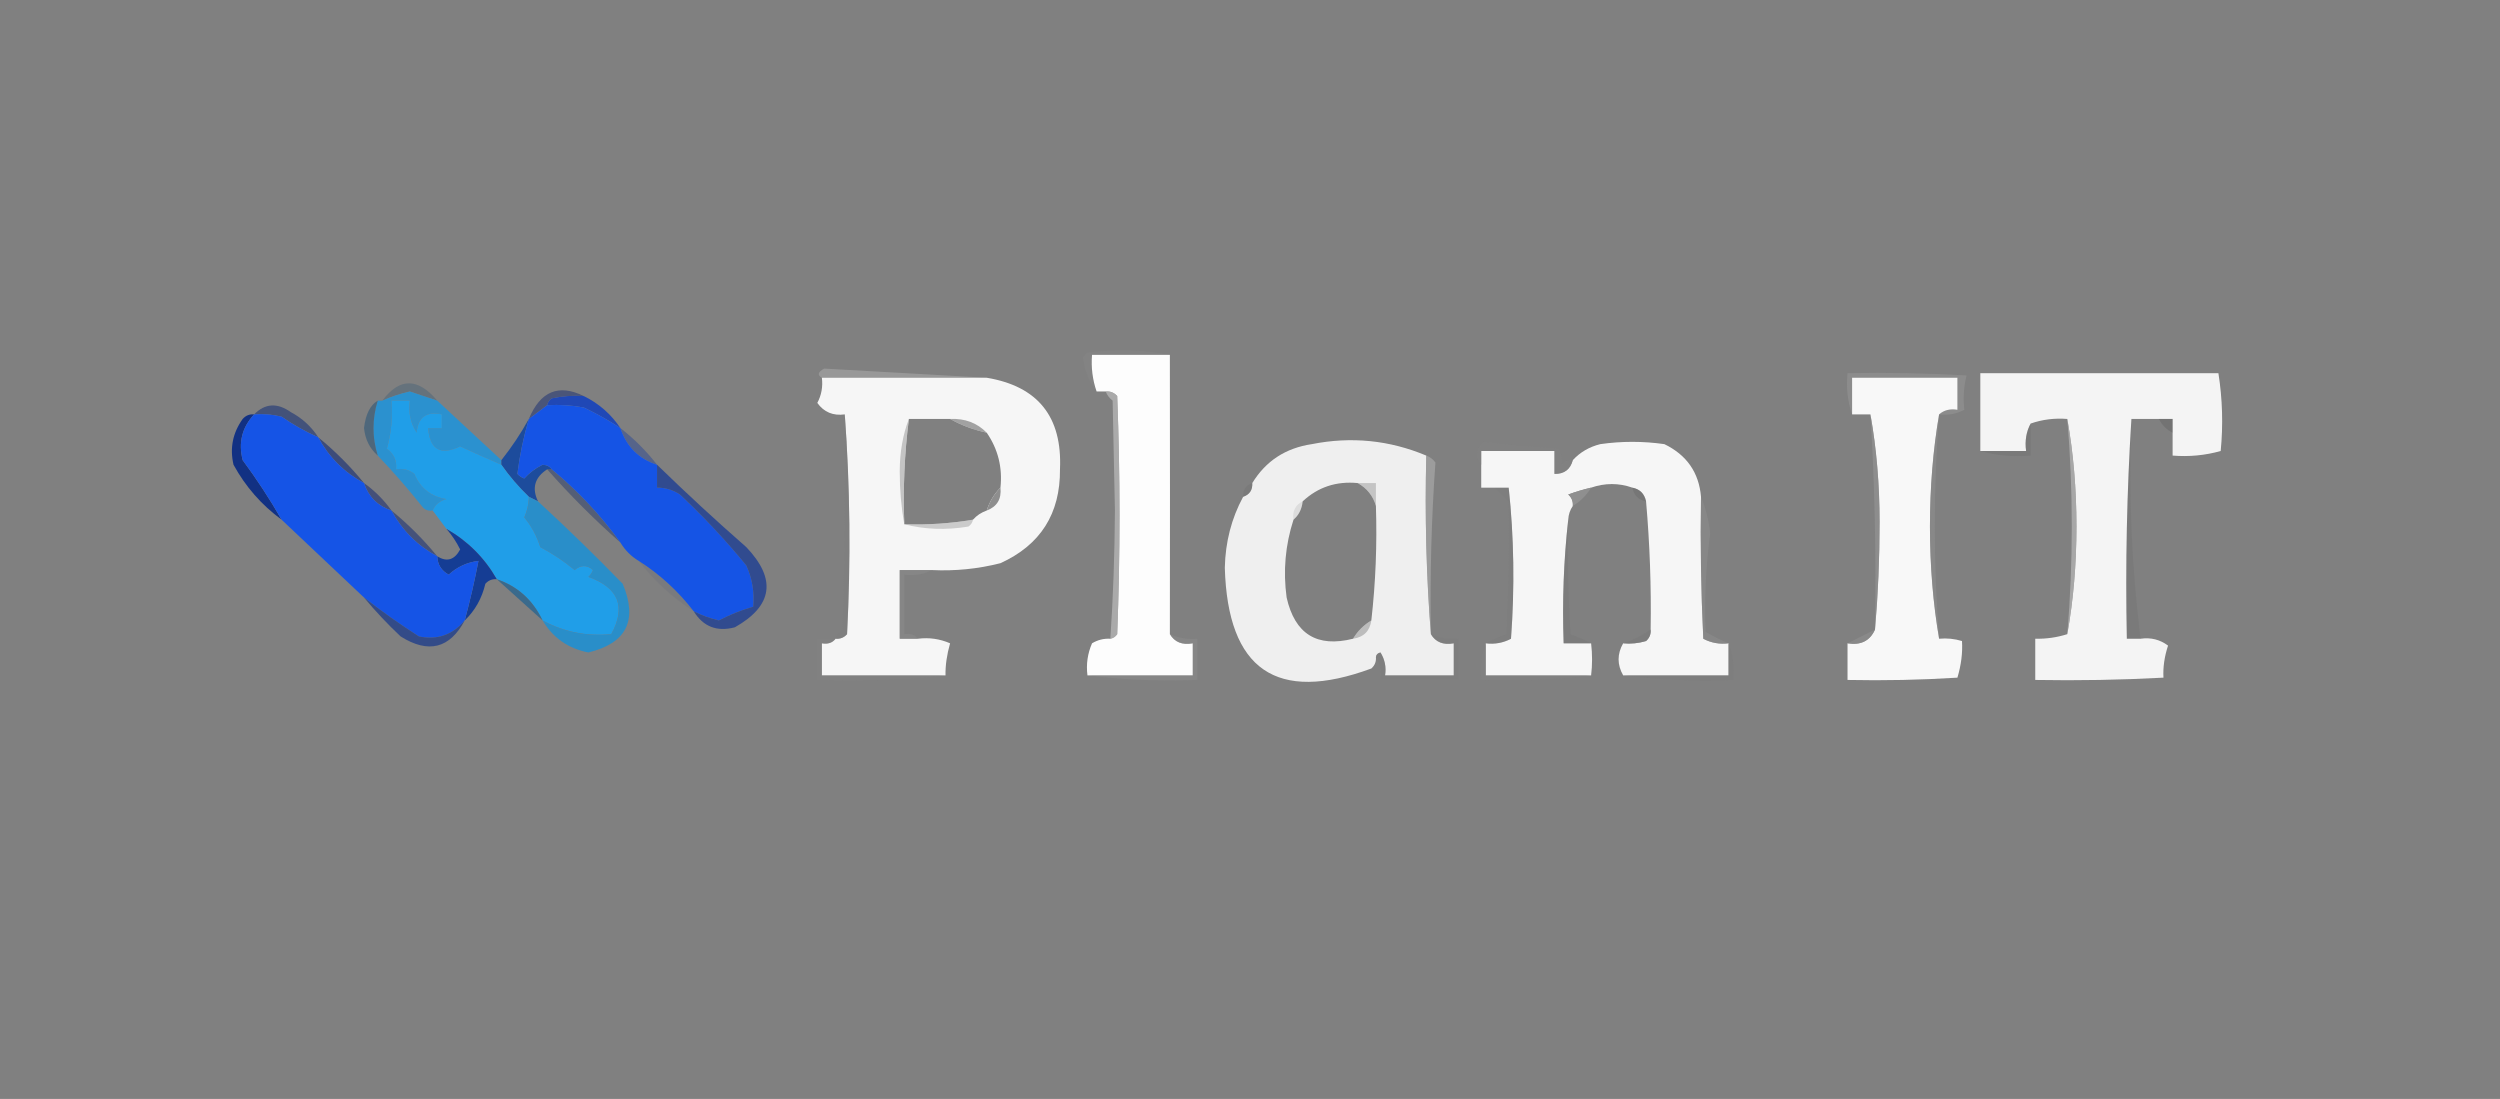 <?xml version="1.0" encoding="UTF-8"?>
<!DOCTYPE svg PUBLIC "-//W3C//DTD SVG 1.1//EN" "http://www.w3.org/Graphics/SVG/1.1/DTD/svg11.dtd">
<svg xmlns="http://www.w3.org/2000/svg" version="1.1" width="546px" height="240px" style="shape-rendering:geometricPrecision; text-rendering:geometricPrecision; image-rendering:optimizeQuality; fill-rule:evenodd; clip-rule:evenodd" xmlns:xlink="http://www.w3.org/1999/xlink">
<rect width="100%" height="100%" fill="#808080" stroke="none"/>
<g><path style="opacity:0.361" fill="#888888" d="M 255.5,77.5 C 249.833,77.5 244.167,77.5 238.5,77.5C 238.279,80.279 238.612,82.945 239.5,85.5C 237.846,83.44 236.846,80.94 236.5,78C 236.833,77.667 237.167,77.333 237.5,77C 243.681,76.181 249.681,76.347 255.5,77.5 Z"/></g>
<g><path style="opacity:0.999" fill="#fdfdfd" d="M 255.5,77.5 C 255.53,98.042 255.53,118.375 255.5,138.5C 256.552,140.256 258.219,140.923 260.5,140.5C 260.5,142.833 260.5,145.167 260.5,147.5C 252.833,147.5 245.167,147.5 237.5,147.5C 237.192,145.076 237.526,142.743 238.5,140.5C 239.736,139.754 241.07,139.421 242.5,139.5C 243.117,139.389 243.617,139.056 244,138.5C 244.667,121.167 244.667,103.833 244,86.5C 243.329,85.748 242.496,85.414 241.5,85.5C 240.833,85.5 240.167,85.5 239.5,85.5C 238.612,82.945 238.279,80.279 238.5,77.5C 244.167,77.5 249.833,77.5 255.5,77.5 Z"/></g>
<g><path style="opacity:0.631" fill="#a6a6a6" d="M 215.5,82.5 C 203.5,82.5 191.5,82.5 179.5,82.5C 178.453,81.922 178.62,81.255 180,80.5C 191.931,81.157 203.765,81.824 215.5,82.5 Z"/></g>
<g><path style="opacity:0.599" fill="#959595" d="M 423.5,90.5 C 424.568,89.566 425.901,89.232 427.5,89.5C 427.5,87.167 427.5,84.833 427.5,82.5C 419.833,82.5 412.167,82.5 404.5,82.5C 404.5,85.167 404.5,87.833 404.5,90.5C 403.523,87.713 403.19,84.713 403.5,81.5C 412.173,81.334 420.84,81.5 429.5,82C 428.89,84.369 428.723,86.869 429,89.5C 427.301,90.406 425.467,90.739 423.5,90.5 Z"/></g>
<g><path style="opacity:0.999" fill="#f6f6f6" d="M 179.5,82.5 C 191.5,82.5 203.5,82.5 215.5,82.5C 226.688,84.365 232.021,91.031 231.5,102.5C 231.579,112.185 227.245,119.018 218.5,123C 213.58,124.25 208.58,124.75 203.5,124.5C 201.167,124.5 198.833,124.5 196.5,124.5C 196.5,129.5 196.5,134.5 196.5,139.5C 197.833,139.5 199.167,139.5 200.5,139.5C 202.924,139.192 205.257,139.526 207.5,140.5C 206.791,143 206.458,145.333 206.5,147.5C 197.5,147.5 188.5,147.5 179.5,147.5C 179.5,145.167 179.5,142.833 179.5,140.5C 180.791,140.737 181.791,140.404 182.5,139.5C 183.496,139.586 184.329,139.252 185,138.5C 185.828,122.328 185.661,106.328 184.5,90.5C 181.955,90.85 179.955,90.016 178.5,88C 179.406,86.3 179.739,84.467 179.5,82.5 Z M 198.5,91.5 C 201.5,91.5 204.5,91.5 207.5,91.5C 209.936,92.871 212.603,93.871 215.5,94.5C 217.97,98.095 218.97,102.095 218.5,106.5C 217.11,107.899 216.11,109.566 215.5,111.5C 214.29,111.932 213.29,112.599 212.5,113.5C 207.547,114.329 202.547,114.663 197.5,114.5C 197.201,106.747 197.534,99.08 198.5,91.5 Z"/></g>
<g><path style="opacity:1" fill="#f8f8f8" d="M 423.5,90.5 C 422.169,98.305 421.502,106.472 421.5,115C 421.502,123.528 422.169,131.695 423.5,139.5C 425.199,139.34 426.866,139.506 428.5,140C 428.659,142.563 428.325,145.23 427.5,148C 419.507,148.5 411.507,148.666 403.5,148.5C 403.5,145.833 403.5,143.167 403.5,140.5C 406.393,140.969 408.393,139.969 409.5,137.5C 410.166,129.841 410.5,122.007 410.5,114C 410.498,105.804 409.831,97.97 408.5,90.5C 407.167,90.5 405.833,90.5 404.5,90.5C 404.5,87.833 404.5,85.167 404.5,82.5C 412.167,82.5 419.833,82.5 427.5,82.5C 427.5,84.833 427.5,87.167 427.5,89.5C 425.901,89.232 424.568,89.566 423.5,90.5 Z"/></g>
<g><path style="opacity:0.999" fill="#f4f4f4" d="M 474.5,94.5 C 474.5,93.5 474.5,92.5 474.5,91.5C 473.5,91.5 472.5,91.5 471.5,91.5C 469.5,91.5 467.5,91.5 465.5,91.5C 464.504,107.325 464.17,123.325 464.5,139.5C 465.5,139.5 466.5,139.5 467.5,139.5C 469.75,139.181 471.75,139.681 473.5,141C 472.707,143.432 472.374,145.766 472.5,148C 463.173,148.5 453.839,148.666 444.5,148.5C 444.5,145.5 444.5,142.5 444.5,139.5C 446.903,139.552 449.236,139.219 451.5,138.5C 452.831,131.03 453.498,123.196 453.5,115C 453.498,106.804 452.831,98.97 451.5,91.5C 448.721,91.279 446.054,91.612 443.5,92.5C 442.539,94.265 442.205,96.265 442.5,98.5C 439.167,98.5 435.833,98.5 432.5,98.5C 432.5,92.833 432.5,87.167 432.5,81.5C 449.833,81.5 467.167,81.5 484.5,81.5C 485.387,87.145 485.554,92.812 485,98.5C 481.606,99.456 478.106,99.789 474.5,99.5C 474.5,97.833 474.5,96.167 474.5,94.5 Z"/></g>
<g><path style="opacity:0.271" fill="#214f74" d="M 95.5,87.5 C 93.516,86.844 91.516,86.178 89.5,85.5C 87.403,85.977 85.403,86.643 83.5,87.5C 87.259,82.457 91.259,82.457 95.5,87.5 Z"/></g>
<g><path style="opacity:0.51" fill="#172c73" d="M 127.5,86.5 C 125.143,86.337 122.81,86.503 120.5,87C 119.944,87.383 119.611,87.883 119.5,88.5C 118.167,89.5 116.833,90.5 115.5,91.5C 118.003,85.456 122.003,83.789 127.5,86.5 Z"/></g>
<g><path style="opacity:1" fill="#2048b6" d="M 127.5,86.5 C 130.764,88.094 133.431,90.427 135.5,93.5C 132.975,91.823 130.309,90.323 127.5,89C 124.854,88.503 122.187,88.336 119.5,88.5C 119.611,87.883 119.944,87.383 120.5,87C 122.81,86.503 125.143,86.337 127.5,86.5 Z"/></g>
<g><path style="opacity:1" fill="#2b91cf" d="M 95.5,87.5 C 100.167,91.833 104.833,96.167 109.5,100.5C 109.5,100.833 109.5,101.167 109.5,101.5C 106.507,100.222 103.507,98.889 100.5,97.5C 96.216,99.547 93.883,98.214 93.5,93.5C 94.5,93.5 95.5,93.5 96.5,93.5C 96.5,92.5 96.5,91.5 96.5,90.5C 93.141,89.79 91.307,91.124 91,94.5C 89.648,92.406 89.148,90.073 89.5,87.5C 88.167,87.5 86.833,87.5 85.5,87.5C 85.789,91.106 85.456,94.606 84.5,98C 86.037,99.11 86.704,100.61 86.5,102.5C 87.978,102.238 89.311,102.571 90.5,103.5C 91.806,106.639 94.139,108.472 97.5,109C 96.058,109.377 95.058,110.21 94.5,111.5C 93.761,111.631 93.094,111.464 92.5,111C 89.331,106.999 85.997,103.166 82.5,99.5C 81.257,95.516 81.257,91.516 82.5,87.5C 82.833,87.5 83.167,87.5 83.5,87.5C 85.403,86.643 87.403,85.977 89.5,85.5C 91.516,86.178 93.516,86.844 95.5,87.5 Z"/></g>
<g><path style="opacity:0.557" fill="#132d76" d="M 69.5,95.5 C 66.726,94.277 64.059,92.777 61.5,91C 59.527,90.504 57.527,90.338 55.5,90.5C 57.878,88.082 60.545,87.915 63.5,90C 65.996,91.331 67.996,93.164 69.5,95.5 Z"/></g>
<g><path style="opacity:0.584" fill="#676767" d="M 207.5,91.5 C 210.716,91.346 213.383,92.346 215.5,94.5C 212.603,93.871 209.936,92.871 207.5,91.5 Z"/></g>
<g><path style="opacity:0.251" fill="#4c4c4c" d="M 471.5,91.5 C 472.5,91.5 473.5,91.5 474.5,91.5C 474.5,92.5 474.5,93.5 474.5,94.5C 473.167,93.833 472.167,92.833 471.5,91.5 Z"/></g>
<g><path style="opacity:0.545" fill="#255377" d="M 82.5,87.5 C 81.257,91.516 81.257,95.516 82.5,99.5C 80.759,97.987 79.759,95.987 79.5,93.5C 79.853,90.463 80.853,88.463 82.5,87.5 Z"/></g>
<g><path style="opacity:0.701" fill="#bcbcbc" d="M 241.5,85.5 C 242.496,85.414 243.329,85.748 244,86.5C 244.667,103.833 244.667,121.167 244,138.5C 243.617,139.056 243.117,139.389 242.5,139.5C 243.109,130.487 243.442,121.154 243.5,111.5C 243.333,103.5 243.167,95.5 243,87.5C 242.283,86.956 241.783,86.289 241.5,85.5 Z"/></g>
<g><path style="opacity:0.998" fill="#123183" d="M 55.5,90.5 C 52.857,93.34 52.024,96.673 53,100.5C 56.113,104.714 58.946,109.048 61.5,113.5C 57.12,110.286 53.62,106.286 51,101.5C 50.159,97.88 50.826,94.546 53,91.5C 53.671,90.748 54.504,90.414 55.5,90.5 Z"/></g>
<g><path style="opacity:0.604" fill="#122a75" d="M 69.5,95.5 C 73.167,98.5 76.5,101.833 79.5,105.5C 75.167,103.167 71.833,99.833 69.5,95.5 Z"/></g>
<g><path style="opacity:0.999" fill="#efefef" d="M 311.5,99.5 C 311.171,112.677 311.505,125.677 312.5,138.5C 313.552,140.256 315.219,140.923 317.5,140.5C 317.5,142.833 317.5,145.167 317.5,147.5C 312.5,147.5 307.5,147.5 302.5,147.5C 302.785,145.712 302.452,144.045 301.5,142.5C 300.893,142.624 300.56,142.957 300.5,143.5C 300.586,144.496 300.252,145.329 299.5,146C 278.798,153.633 268.131,146.299 267.5,124C 267.619,118.387 268.952,113.22 271.5,108.5C 272.906,108.027 273.573,107.027 273.5,105.5C 276.439,100.687 280.772,97.854 286.5,97C 295.115,95.292 303.448,96.126 311.5,99.5 Z M 296.5,105.5 C 298.536,106.626 299.87,108.293 300.5,110.5C 300.773,118.888 300.44,127.221 299.5,135.5C 297.833,136.5 296.5,137.833 295.5,139.5C 287.635,141.481 282.801,138.481 281,130.5C 280.209,124.704 280.709,119.038 282.5,113.5C 283.674,112.486 284.34,111.153 284.5,109.5C 287.831,106.39 291.831,105.056 296.5,105.5 Z"/></g>
<g><path style="opacity:0.999" fill="#f6f6f6" d="M 371.5,108.5 C 371.334,118.839 371.5,129.172 372,139.5C 373.699,140.406 375.533,140.739 377.5,140.5C 377.5,142.833 377.5,145.167 377.5,147.5C 369.833,147.5 362.167,147.5 354.5,147.5C 353.167,145.167 353.167,142.833 354.5,140.5C 356.199,140.66 357.866,140.494 359.5,140C 360.252,139.329 360.586,138.496 360.5,137.5C 360.65,128.143 360.317,118.809 359.5,109.5C 359.144,107.81 358.144,106.81 356.5,106.5C 353.542,105.459 350.542,105.459 347.5,106.5C 345.821,106.892 344.154,107.392 342.5,108C 343.252,108.671 343.586,109.504 343.5,110.5C 342.89,111.391 342.557,112.391 342.5,113.5C 341.507,122.318 341.173,131.318 341.5,140.5C 343.5,140.5 345.5,140.5 347.5,140.5C 347.776,142.891 347.776,145.224 347.5,147.5C 339.833,147.5 332.167,147.5 324.5,147.5C 324.5,145.167 324.5,142.833 324.5,140.5C 326.467,140.739 328.301,140.406 330,139.5C 330.826,128.326 330.659,117.326 329.5,106.5C 328.5,106.5 327.5,106.5 326.5,106.5C 325.5,106.5 324.5,106.5 323.5,106.5C 323.5,104.833 323.5,103.167 323.5,101.5C 323.5,100.5 323.5,99.5 323.5,98.5C 328.833,98.5 334.167,98.5 339.5,98.5C 339.5,100.167 339.5,101.833 339.5,103.5C 341.619,103.532 342.952,102.532 343.5,100.5C 345.09,98.766 347.09,97.6 349.5,97C 354.167,96.333 358.833,96.333 363.5,97C 368.383,99.369 371.05,103.203 371.5,108.5 Z"/></g>
<g><path style="opacity:0.62" fill="#a4a4a4" d="M 198.5,91.5 C 197.534,99.08 197.201,106.747 197.5,114.5C 196.835,110.849 196.501,107.015 196.5,103C 196.51,98.771 197.177,94.938 198.5,91.5 Z"/></g>
<g><path style="opacity:0.369" fill="#6c6c6c" d="M 443.5,92.5 C 443.5,94.833 443.5,97.167 443.5,99.5C 439.629,99.815 435.962,99.482 432.5,98.5C 435.833,98.5 439.167,98.5 442.5,98.5C 442.205,96.265 442.539,94.265 443.5,92.5 Z"/></g>
<g><path style="opacity:0.408" fill="#193d98" d="M 135.5,93.5 C 138.5,95.833 141.167,98.5 143.5,101.5C 139.51,100.211 136.843,97.544 135.5,93.5 Z"/></g>
<g><path style="opacity:0.592" fill="#838383" d="M 343.5,100.5 C 342.952,102.532 341.619,103.532 339.5,103.5C 339.5,101.833 339.5,100.167 339.5,98.5C 334.167,98.5 328.833,98.5 323.5,98.5C 323.5,99.5 323.5,100.5 323.5,101.5C 322.156,99.815 322.323,98.148 324,96.5C 329.211,97.136 334.711,97.636 340.5,98C 340.982,99.008 341.148,100.175 341,101.5C 341.671,100.748 342.504,100.414 343.5,100.5 Z"/></g>
<g><path style="opacity:0.914" fill="#14479f" d="M 115.5,91.5 C 114.326,95.484 113.493,99.484 113,103.5C 113.414,103.957 113.914,104.291 114.5,104.5C 115.631,103.249 116.964,102.249 118.5,101.5C 119.416,101.543 120.083,101.876 120.5,102.5C 120.167,102.5 119.833,102.5 119.5,102.5C 116.777,104.271 116.111,106.605 117.5,109.5C 116.833,109.167 116.167,108.833 115.5,108.5C 113.263,106.353 111.263,104.02 109.5,101.5C 109.5,101.167 109.5,100.833 109.5,100.5C 111.748,97.672 113.748,94.672 115.5,91.5 Z"/></g>
<g><path style="opacity:0.452" fill="#7e7e7e" d="M 184.5,90.5 C 185.661,106.328 185.828,122.328 185,138.5C 184.329,139.252 183.496,139.586 182.5,139.5C 182.783,138.711 183.283,138.044 184,137.5C 184.5,121.837 184.667,106.17 184.5,90.5 Z"/></g>
<g><path style="opacity:0.369" fill="#092467" d="M 119.5,102.5 C 119.833,102.5 120.167,102.5 120.5,102.5C 126.227,107.224 131.227,112.558 135.5,118.5C 129.833,113.5 124.5,108.167 119.5,102.5 Z"/></g>
<g><path style="opacity:1" fill="#1554e5" d="M 119.5,88.5 C 122.187,88.336 124.854,88.503 127.5,89C 130.309,90.323 132.975,91.823 135.5,93.5C 136.843,97.544 139.51,100.211 143.5,101.5C 143.5,103.167 143.5,104.833 143.5,106.5C 145.308,106.491 146.975,106.991 148.5,108C 153.7,112.865 158.533,118.032 163,123.5C 164.289,126.351 164.789,129.351 164.5,132.5C 161.91,133.252 159.41,134.252 157,135.5C 155.061,135.046 153.228,134.379 151.5,133.5C 148.079,129.074 144.079,125.407 139.5,122.5C 137.861,121.527 136.527,120.194 135.5,118.5C 131.227,112.558 126.227,107.224 120.5,102.5C 120.083,101.876 119.416,101.543 118.5,101.5C 116.964,102.249 115.631,103.249 114.5,104.5C 113.914,104.291 113.414,103.957 113,103.5C 113.493,99.484 114.326,95.484 115.5,91.5C 116.833,90.5 118.167,89.5 119.5,88.5 Z"/></g>
<g><path style="opacity:0.549" fill="#152973" d="M 79.5,105.5 C 81.833,107.167 83.833,109.167 85.5,111.5C 82.5,110.5 80.5,108.5 79.5,105.5 Z"/></g>
<g><path style="opacity:1" fill="#209ee8" d="M 109.5,101.5 C 111.263,104.02 113.263,106.353 115.5,108.5C 115.481,110.06 115.148,111.56 114.5,113C 116.085,114.925 117.252,117.091 118,119.5C 120.666,120.893 123.166,122.559 125.5,124.5C 126.891,123.355 128.224,123.355 129.5,124.5C 129.291,125.086 128.957,125.586 128.5,126C 135.101,128.352 136.768,132.519 133.5,138.5C 128.154,139.021 123.154,138.021 118.5,135.5C 116.369,131.03 113.036,128.03 108.5,126.5C 105.833,121.833 102.167,118.167 97.5,115.5C 96.5,114.167 95.5,112.833 94.5,111.5C 95.058,110.21 96.058,109.377 97.5,109C 94.139,108.472 91.806,106.639 90.5,103.5C 89.311,102.571 87.978,102.238 86.5,102.5C 86.704,100.61 86.037,99.11 84.5,98C 85.456,94.606 85.789,91.106 85.5,87.5C 86.833,87.5 88.167,87.5 89.5,87.5C 89.148,90.073 89.648,92.406 91,94.5C 91.307,91.124 93.141,89.79 96.5,90.5C 96.5,91.5 96.5,92.5 96.5,93.5C 95.5,93.5 94.5,93.5 93.5,93.5C 93.883,98.214 96.216,99.547 100.5,97.5C 103.507,98.889 106.507,100.222 109.5,101.5 Z"/></g>
<g><path style="opacity:0.259" fill="#4c4c4c" d="M 296.5,105.5 C 297.833,105.5 299.167,105.5 300.5,105.5C 300.5,107.167 300.5,108.833 300.5,110.5C 299.87,108.293 298.536,106.626 296.5,105.5 Z"/></g>
<g><path style="opacity:0.114" fill="#555555" d="M 465.5,91.5 C 464.872,107.74 465.539,123.74 467.5,139.5C 466.5,139.5 465.5,139.5 464.5,139.5C 464.17,123.325 464.504,107.325 465.5,91.5 Z"/></g>
<g><path style="opacity:0.392" fill="#717171" d="M 273.5,105.5 C 273.573,107.027 272.906,108.027 271.5,108.5C 271.427,106.973 272.094,105.973 273.5,105.5 Z"/></g>
<g><path style="opacity:0.016" fill="#151515" d="M 326.5,106.5 C 327.5,106.5 328.5,106.5 329.5,106.5C 329.5,107.5 329.5,108.5 329.5,109.5C 328.5,108.5 327.5,107.5 326.5,106.5 Z"/></g>
<g><path style="opacity:0.898" fill="#919191" d="M 347.5,106.5 C 346.5,108.167 345.167,109.5 343.5,110.5C 343.586,109.504 343.252,108.671 342.5,108C 344.154,107.392 345.821,106.892 347.5,106.5 Z"/></g>
<g><path style="opacity:0.29" fill="#5d5d5d" d="M 356.5,106.5 C 358.144,106.81 359.144,107.81 359.5,109.5C 357.856,109.19 356.856,108.19 356.5,106.5 Z"/></g>
<g><path style="opacity:0.504" fill="#929292" d="M 423.5,90.5 C 422.238,106.641 422.238,122.975 423.5,139.5C 422.169,131.695 421.502,123.528 421.5,115C 421.502,106.472 422.169,98.305 423.5,90.5 Z"/></g>
<g><path style="opacity:0.922" fill="#868686" d="M 218.5,106.5 C 218.759,108.989 217.759,110.656 215.5,111.5C 216.11,109.566 217.11,107.899 218.5,106.5 Z"/></g>
<g><path style="opacity:0.102" fill="#404040" d="M 284.5,109.5 C 284.34,111.153 283.674,112.486 282.5,113.5C 282.229,111.62 282.896,110.287 284.5,109.5 Z"/></g>
<g><path style="opacity:0.626" fill="#acacac" d="M 311.5,99.5 C 312.289,99.783 312.956,100.283 313.5,101C 312.624,113.243 312.29,125.743 312.5,138.5C 311.505,125.677 311.171,112.677 311.5,99.5 Z"/></g>
<g><path style="opacity:0.537" fill="#132c76" d="M 85.5,111.5 C 89.167,114.5 92.5,117.833 95.5,121.5C 91.167,119.167 87.833,115.833 85.5,111.5 Z"/></g>
<g><path style="opacity:0.42" fill="#8f8f8f" d="M 212.5,113.5 C 212.389,114.117 212.056,114.617 211.5,115C 206.648,115.815 201.981,115.648 197.5,114.5C 202.547,114.663 207.547,114.329 212.5,113.5 Z"/></g>
<g><path style="opacity:1" fill="#298ec9" d="M 115.5,108.5 C 116.167,108.833 116.833,109.167 117.5,109.5C 123.771,115.27 129.938,121.27 136,127.5C 139.344,135.479 136.844,140.479 128.5,142.5C 124.089,141.634 120.756,139.301 118.5,135.5C 123.154,138.021 128.154,139.021 133.5,138.5C 136.768,132.519 135.101,128.352 128.5,126C 128.957,125.586 129.291,125.086 129.5,124.5C 128.224,123.355 126.891,123.355 125.5,124.5C 123.166,122.559 120.666,120.893 118,119.5C 117.252,117.091 116.085,114.925 114.5,113C 115.148,111.56 115.481,110.06 115.5,108.5 Z"/></g>
<g><path style="opacity:0.641" fill="#949494" d="M 408.5,90.5 C 409.831,97.97 410.498,105.804 410.5,114C 410.5,122.007 410.166,129.841 409.5,137.5C 409.777,121.43 409.444,105.763 408.5,90.5 Z"/></g>
<g><path style="opacity:0.361" fill="#7b7b7b" d="M 329.5,106.5 C 330.659,117.326 330.826,128.326 330,139.5C 328.301,140.406 326.467,140.739 324.5,140.5C 325.878,139.766 327.378,139.099 329,138.5C 329.5,128.839 329.666,119.172 329.5,109.5C 329.5,108.5 329.5,107.5 329.5,106.5 Z"/></g>
<g><path style="opacity:0.599" fill="#8d8d8d" d="M 371.5,108.5 C 372.529,110.948 373.196,113.614 373.5,116.5C 372.546,123.847 372.212,131.013 372.5,138C 374.175,138.985 375.842,139.819 377.5,140.5C 375.533,140.739 373.699,140.406 372,139.5C 371.5,129.172 371.334,118.839 371.5,108.5 Z"/></g>
<g><path style="opacity:0.709" fill="#b7b7b7" d="M 451.5,91.5 C 452.831,98.97 453.498,106.804 453.5,115C 453.498,123.196 452.831,131.03 451.5,138.5C 452.804,122.791 452.804,107.124 451.5,91.5 Z"/></g>
<g><path style="opacity:1" fill="#153d94" d="M 97.5,115.5 C 102.167,118.167 105.833,121.833 108.5,126.5C 107.504,126.414 106.671,126.748 106,127.5C 105.246,130.684 103.746,133.351 101.5,135.5C 102.657,131.207 103.657,126.873 104.5,122.5C 102.027,122.799 99.86,123.799 98,125.5C 96.405,124.644 95.572,123.311 95.5,121.5C 97.591,122.803 99.257,122.303 100.5,120C 99.685,118.357 98.685,116.857 97.5,115.5 Z"/></g>
<g><path style="opacity:1" fill="#1554e6" d="M 55.5,90.5 C 57.527,90.338 59.527,90.504 61.5,91C 64.059,92.777 66.726,94.277 69.5,95.5C 71.833,99.833 75.167,103.167 79.5,105.5C 80.5,108.5 82.5,110.5 85.5,111.5C 87.833,115.833 91.167,119.167 95.5,121.5C 95.572,123.311 96.405,124.644 98,125.5C 99.86,123.799 102.027,122.799 104.5,122.5C 103.657,126.873 102.657,131.207 101.5,135.5C 98.864,138.651 95.531,139.818 91.5,139C 87.346,136.34 83.346,133.507 79.5,130.5C 73.474,124.805 67.474,119.139 61.5,113.5C 58.946,109.048 56.113,104.714 53,100.5C 52.024,96.673 52.857,93.34 55.5,90.5 Z"/></g>
<g><path style="opacity:0.059" fill="#112c76" d="M 139.5,122.5 C 144.079,125.407 148.079,129.074 151.5,133.5C 146.895,130.564 142.895,126.898 139.5,122.5 Z"/></g>
<g><path style="opacity:0.808" fill="#29648e" d="M 108.5,126.5 C 113.036,128.03 116.369,131.03 118.5,135.5C 115.141,132.471 111.808,129.471 108.5,126.5 Z"/></g>
<g><path style="opacity:0.565" fill="#8a8a8a" d="M 203.5,124.5 C 201.735,125.461 199.735,125.795 197.5,125.5C 197.5,129.833 197.5,134.167 197.5,138.5C 198.791,138.263 199.791,138.596 200.5,139.5C 199.167,139.5 197.833,139.5 196.5,139.5C 196.5,134.5 196.5,129.5 196.5,124.5C 198.833,124.5 201.167,124.5 203.5,124.5 Z"/></g>
<g><path style="opacity:0.773" fill="#1b3c94" d="M 143.5,101.5 C 149.83,107.662 156.33,113.662 163,119.5C 169.627,126.474 168.794,132.307 160.5,137C 156.59,138.041 153.59,136.875 151.5,133.5C 153.228,134.379 155.061,135.046 157,135.5C 159.41,134.252 161.91,133.252 164.5,132.5C 164.789,129.351 164.289,126.351 163,123.5C 158.533,118.032 153.7,112.865 148.5,108C 146.975,106.991 145.308,106.491 143.5,106.5C 143.5,104.833 143.5,103.167 143.5,101.5 Z"/></g>
<g><path style="opacity:0.725" fill="#17388b" d="M 79.5,130.5 C 83.346,133.507 87.346,136.34 91.5,139C 95.531,139.818 98.864,138.651 101.5,135.5C 98.221,141.642 93.554,142.809 87.5,139C 84.629,136.297 81.962,133.464 79.5,130.5 Z"/></g>
<g><path style="opacity:0.327" fill="#767676" d="M 342.5,113.5 C 342.334,121.84 342.5,130.173 343,138.5C 344.622,139.099 346.122,139.766 347.5,140.5C 345.5,140.5 343.5,140.5 341.5,140.5C 341.173,131.318 341.507,122.318 342.5,113.5 Z"/></g>
<g><path style="opacity:0.306" fill="#484848" d="M 299.5,135.5 C 299.167,137.833 297.833,139.167 295.5,139.5C 296.5,137.833 297.833,136.5 299.5,135.5 Z"/></g>
<g><path style="opacity:0.647" fill="#7b7b7b" d="M 360.5,137.5 C 360.586,138.496 360.252,139.329 359.5,140C 357.866,140.494 356.199,140.66 354.5,140.5C 356.588,139.799 358.588,138.799 360.5,137.5 Z"/></g>
<g><path style="opacity:0.694" fill="#8e8e8e" d="M 409.5,137.5 C 408.393,139.969 406.393,140.969 403.5,140.5C 405.426,139.514 407.426,138.514 409.5,137.5 Z"/></g>
<g><path style="opacity:0.374" fill="#858585" d="M 182.5,139.5 C 181.791,140.404 180.791,140.737 179.5,140.5C 179.5,142.833 179.5,145.167 179.5,147.5C 188.5,147.5 197.5,147.5 206.5,147.5C 197.348,148.494 188.015,148.827 178.5,148.5C 178.5,145.5 178.5,142.5 178.5,139.5C 179.833,139.5 181.167,139.5 182.5,139.5 Z"/></g>
<g><path style="opacity:0.408" fill="#8e8e8e" d="M 255.5,138.5 C 257.379,139.341 259.379,139.675 261.5,139.5C 261.5,142.5 261.5,145.5 261.5,148.5C 253.316,148.826 245.316,148.492 237.5,147.5C 245.167,147.5 252.833,147.5 260.5,147.5C 260.5,145.167 260.5,142.833 260.5,140.5C 258.219,140.923 256.552,140.256 255.5,138.5 Z"/></g>
<g><path style="opacity:0.396" fill="#7d7d7d" d="M 312.5,138.5 C 314.379,139.341 316.379,139.675 318.5,139.5C 318.5,142.5 318.5,145.5 318.5,148.5C 312.833,148.5 307.167,148.5 301.5,148.5C 301.784,146.585 301.451,144.919 300.5,143.5C 300.56,142.957 300.893,142.624 301.5,142.5C 302.452,144.045 302.785,145.712 302.5,147.5C 307.5,147.5 312.5,147.5 317.5,147.5C 317.5,145.167 317.5,142.833 317.5,140.5C 315.219,140.923 313.552,140.256 312.5,138.5 Z"/></g>
<g><path style="opacity:0.384" fill="#838383" d="M 324.5,140.5 C 324.5,142.833 324.5,145.167 324.5,147.5C 332.167,147.5 339.833,147.5 347.5,147.5C 339.684,148.492 331.684,148.826 323.5,148.5C 323.194,145.615 323.527,142.948 324.5,140.5 Z"/></g>
<g><path style="opacity:0.376" fill="#7a7a7a" d="M 377.5,140.5 C 378.473,142.948 378.806,145.615 378.5,148.5C 370.316,148.826 362.316,148.492 354.5,147.5C 362.167,147.5 369.833,147.5 377.5,147.5C 377.5,145.167 377.5,142.833 377.5,140.5 Z"/></g>
</svg>
